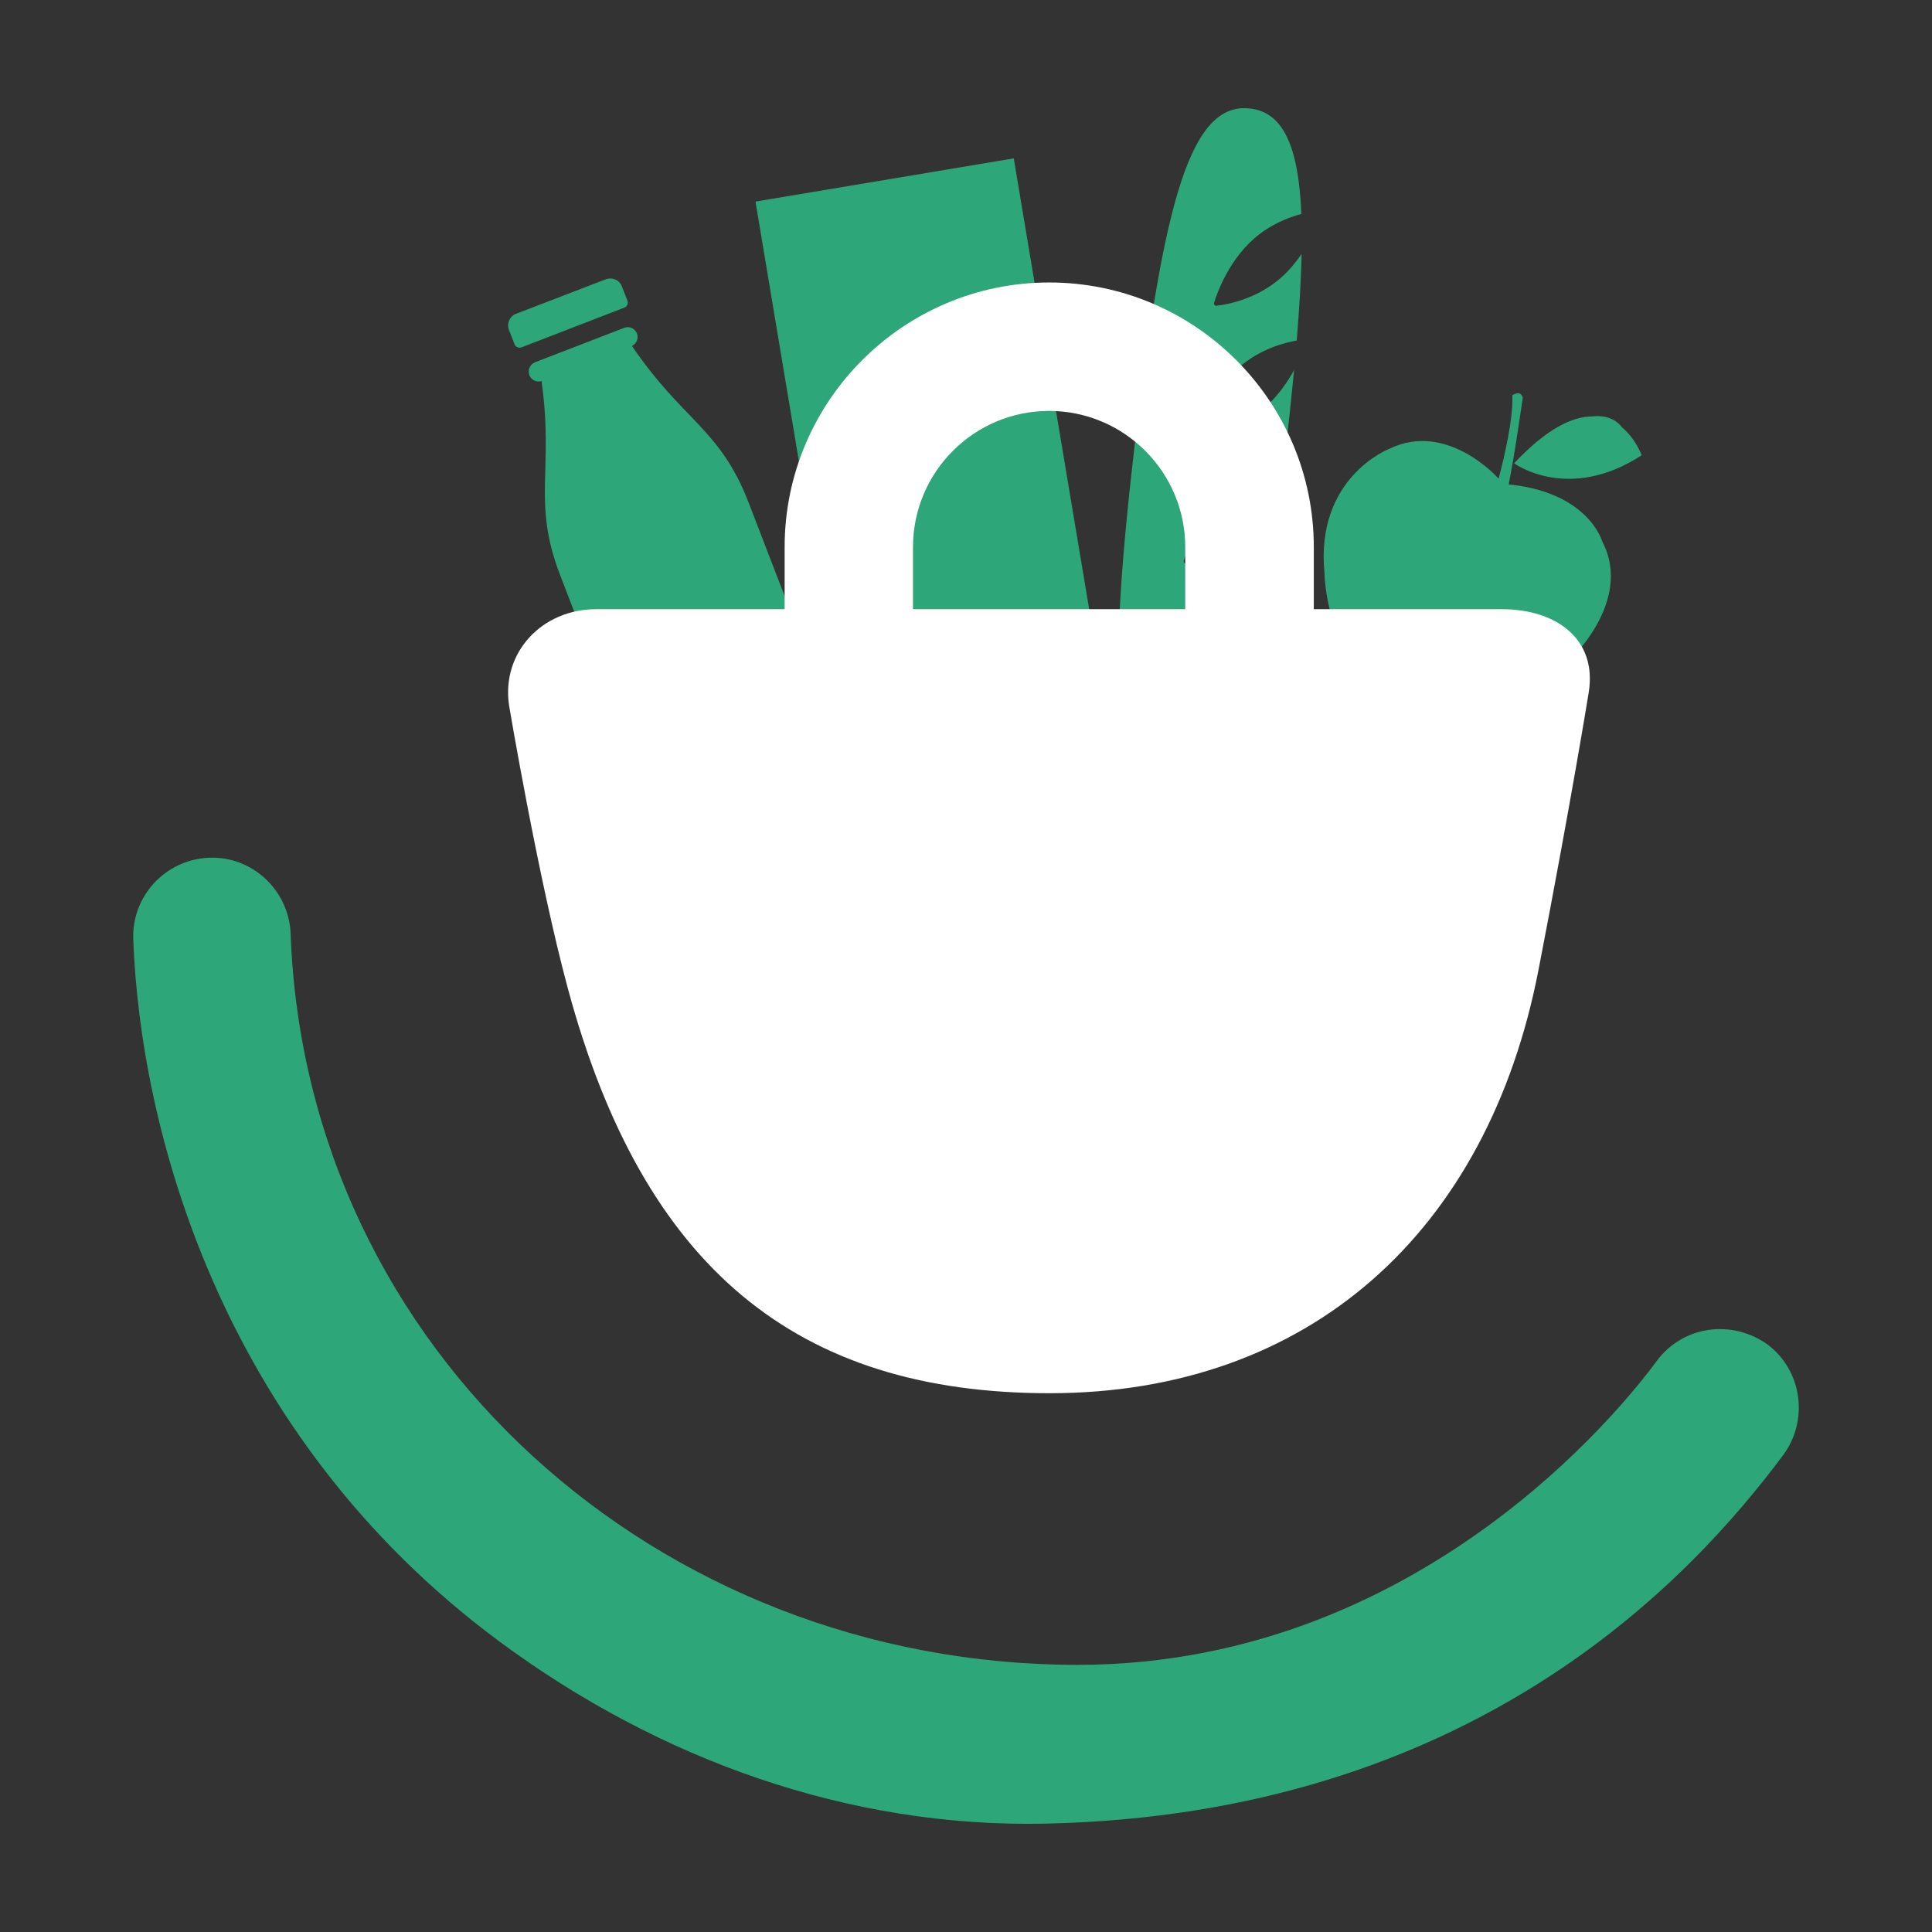 <?xml version="1.0" encoding="UTF-8" standalone="no"?>
<!-- Generator: Adobe Illustrator 16.0.0, SVG Export Plug-In . SVG Version: 6.00 Build 0)  -->

<svg
   xmlns:dc="http://purl.org/dc/elements/1.1/"
   xmlns:cc="http://creativecommons.org/ns#"
   xmlns:rdf="http://www.w3.org/1999/02/22-rdf-syntax-ns#"
   xmlns:svg="http://www.w3.org/2000/svg"
   xmlns="http://www.w3.org/2000/svg"
   xmlns:sodipodi="http://sodipodi.sourceforge.net/DTD/sodipodi-0.dtd"
   xmlns:inkscape="http://www.inkscape.org/namespaces/inkscape"
   version="1.1"
   id="Layer_1"
   x="0px"
   y="0px"
   width="48"
   height="48"
   viewBox="0 0 48 48"
   enable-background="new 0 0 170 45"
   xml:space="preserve"
   sodipodi:docname="shopper-compact.svg"
   inkscape:version="0.92.4 (unknown)"><rect x="0" y="0" width="48" height="48" fill="#333333" stroke="none"/><defs
   id="defs64">
	
	
	
		
	
	
	
	
	
	
</defs><sodipodi:namedview
   pagecolor="#5c5c5c"
   bordercolor="#666666"
   borderopacity="1"
   objecttolerance="10"
   gridtolerance="10"
   guidetolerance="10"
   inkscape:pageopacity="0"
   inkscape:pageshadow="2"
   inkscape:window-width="1117"
   inkscape:window-height="512"
   id="namedview62"
   showgrid="false"
   inkscape:zoom="2.0117647"
   inkscape:cx="85"
   inkscape:cy="43.559633"
   inkscape:window-x="646"
   inkscape:window-y="513"
   inkscape:window-maximized="0"
   inkscape:current-layer="Layer_1"
   inkscape:showpageshadow="false"
   borderlayer="true" />
<g
   id="g935"
   transform="translate(3.309,-1.5)"><rect
     x="-20.681"
     y="-23.178"
     transform="rotate(170.503)"
     width="6.506"
     height="14.208"
     id="rect36"
     style="fill:#2da77a;stroke-width:1" /><g
     transform="translate(0,3)"
     id="FRENCH_LOAF_5_">
		<path
   id="loaf_5_"
   d="m 27.75,1.196 v 0 c 0.809,0.093 1.203,0.913 1.273,2.62 -0.326,0.085 -0.774,0.261 -1.179,0.615 -0.709,0.624 -0.979,1.552 -0.988,1.592 -0.005,0.019 -0.005,0.04 0.01,0.054 0.01,0.016 0.021,0.019 0.035,0.019 h 0.005 c 0.035,-0.005 0.903,-0.07 1.612,-0.698 0.206,-0.179 0.373,-0.39 0.51,-0.587 -0.01,0.627 -0.055,1.341 -0.12,2.15 -0.294,0.05 -0.908,0.203 -1.443,0.673 -0.709,0.624 -0.978,1.552 -0.988,1.592 -0.005,0.02 0,0.042 0.011,0.055 0.01,0.015 0.02,0.02 0.034,0.02 0.005,0 0.005,0 0.005,0 0.035,-0.007 0.905,-0.071 1.612,-0.699 0.315,-0.279 0.545,-0.619 0.704,-0.909 -0.064,0.658 -0.14,1.373 -0.229,2.146 -0.017,0.111 -0.026,0.216 -0.041,0.32 -0.27,0.04 -0.923,0.19 -1.481,0.679 -0.708,0.625 -0.979,1.552 -0.989,1.592 -0.005,0.02 -0.005,0.04 0.01,0.055 0.012,0.015 0.021,0.019 0.035,0.019 h 0.007 c 0.035,-0.005 0.903,-0.07 1.612,-0.697 0.328,-0.296 0.567,-0.65 0.724,-0.955 -0.121,0.938 -0.241,1.773 -0.365,2.517 -0.304,0.054 -0.898,0.214 -1.413,0.669 -0.709,0.623 -0.978,1.552 -0.987,1.591 -0.005,0.02 -0.005,0.041 0.01,0.054 0.01,0.016 0.02,0.02 0.035,0.02 h 0.005 c 0.034,-0.005 0.902,-0.069 1.611,-0.699 0.236,-0.203 0.42,-0.443 0.564,-0.674 -0.529,2.686 -1.168,3.83 -2.185,3.708 v 0 C 24.297,17.864 24.203,15.319 24.901,9.392 25.603,3.476 26.282,1.02 27.75,1.196 Z"
   inkscape:connector-curvature="0"
   style="fill:#2da77a" />
	</g><path
     d="m 29.597,15.73 c 0,0 0.02,2.162 1.532,2.785 0,0 0.309,0.169 0.659,0.164 0,0 0.315,0.261 0.614,0.395 0,0 0.266,0.215 1.157,0 0,0 1.248,-0.28 2.037,-1.079 0,0 1.701,-1.512 0.903,-3.04 0,0 -0.329,-1.197 -2.262,-1.413 0,0 -0.02,0.006 -0.064,-0.01 0.145,-0.694 0.35,-2.147 0.35,-2.147 -0.051,-0.214 -0.26,-0.063 -0.26,-0.063 0.029,0.569 -0.199,1.538 -0.339,2.067 -0.005,-0.006 -0.01,-0.011 -0.019,-0.016 0,0 -1.259,-1.418 -2.691,-0.725 0.001,-0.002 -1.848,0.707 -1.617,3.082 z m 7.881,-2.919 c 0,0 -0.145,-0.405 -0.483,-0.689 -0.093,-0.125 -0.318,-0.326 -0.744,-0.276 -0.478,0 -1.117,0.286 -1.942,1.164 -10e-4,10e-4 1.343,0.989 3.169,-0.199 z"
     id="path40"
     inkscape:connector-curvature="0"
     style="fill:#2da77a" /><g
     transform="translate(0,3)"
     id="g46">
		<path
   d="M 12.205,6.142 C 12.27,6.117 12.307,6.037 12.28,5.973 L 12.14,5.613 C 12.08,5.454 11.901,5.38 11.742,5.439 L 9.51,6.297 c -0.156,0.058 -0.235,0.24 -0.174,0.4 l 0.14,0.359 C 9.5,7.121 9.58,7.156 9.645,7.131 Z"
   id="path42"
   inkscape:connector-curvature="0"
   style="fill:#2da77a" />
		<path
   d="m 15.456,18.381 1.516,-0.585 c 0.45,-0.174 0.681,-0.684 0.507,-1.132 L 15.288,10.982 C 14.579,9.145 13.65,8.951 12.392,7.095 12.506,7.04 12.561,6.904 12.516,6.786 12.465,6.661 12.326,6.594 12.198,6.646 L 9.984,7.5 C 9.861,7.55 9.795,7.689 9.842,7.82 c 0.045,0.12 0.18,0.184 0.303,0.149 0.313,2.216 -0.241,2.99 0.463,4.822 l 2.191,5.682 c 0.176,0.448 0.684,0.679 1.134,0.505 z"
   id="path44"
   inkscape:connector-curvature="0"
   style="fill:#2da77a" />
	</g><path
     d="m 40.614,34.91 v 0 c -0.899,-0.645 -2.106,-0.471 -2.756,0.395 -0.354,0.475 -5.5,7.558 -14.398,7.558 C 13.056,42.863 4.29,35.091 3.911,24.691 3.871,23.64 2.976,22.765 1.883,22.81 0.805,22.856 -0.038,23.758 0.002,24.837 0.17,29.43 2.091,37.088 9.09,42.276 c 3.984,2.95 8.696,4.637 13.574,4.532 10.581,-0.231 15.982,-6.01 18.329,-9.156 0.643,-0.871 0.469,-2.097 -0.379,-2.742 z"
     id="path48"
     inkscape:connector-curvature="0"
     style="fill:#2da77a" /><g
     transform="translate(0,3)"
     style="fill:#ffffff"
     id="g54">
		<g
   style="fill:#ffffff"
   id="g52">
			<path
   d="M 34.004,13.635 H 11.501 c -1.339,0 -2.361,1.072 -2.162,2.395 0,0 0.719,4.278 1.458,7.02 1.872,6.949 5.686,10.064 11.97,10.064 6.439,0 10.888,-3.998 12.15,-10.529 0.818,-4.224 1.247,-6.893 1.247,-6.893 0.207,-1.323 -0.818,-2.057 -2.16,-2.057 z"
   id="path50"
   inkscape:connector-curvature="0"
   style="fill:#ffffff" />
		</g>
	</g><g
     transform="translate(0,3)"
     style="fill:#ffffff"
     id="g58">
		<path
   d="m 19.374,14.333 v -2.241 c 0,-1.866 1.518,-3.383 3.38,-3.383 1.866,0 3.384,1.518 3.384,3.383 v 2.241 h 3.194 v -2.241 c 0,-3.625 -2.95,-6.574 -6.573,-6.574 -3.624,0 -6.574,2.951 -6.574,6.574 v 2.241 z"
   id="path56"
   inkscape:connector-curvature="0"
   style="fill:#ffffff" />
	</g></g>
</svg>